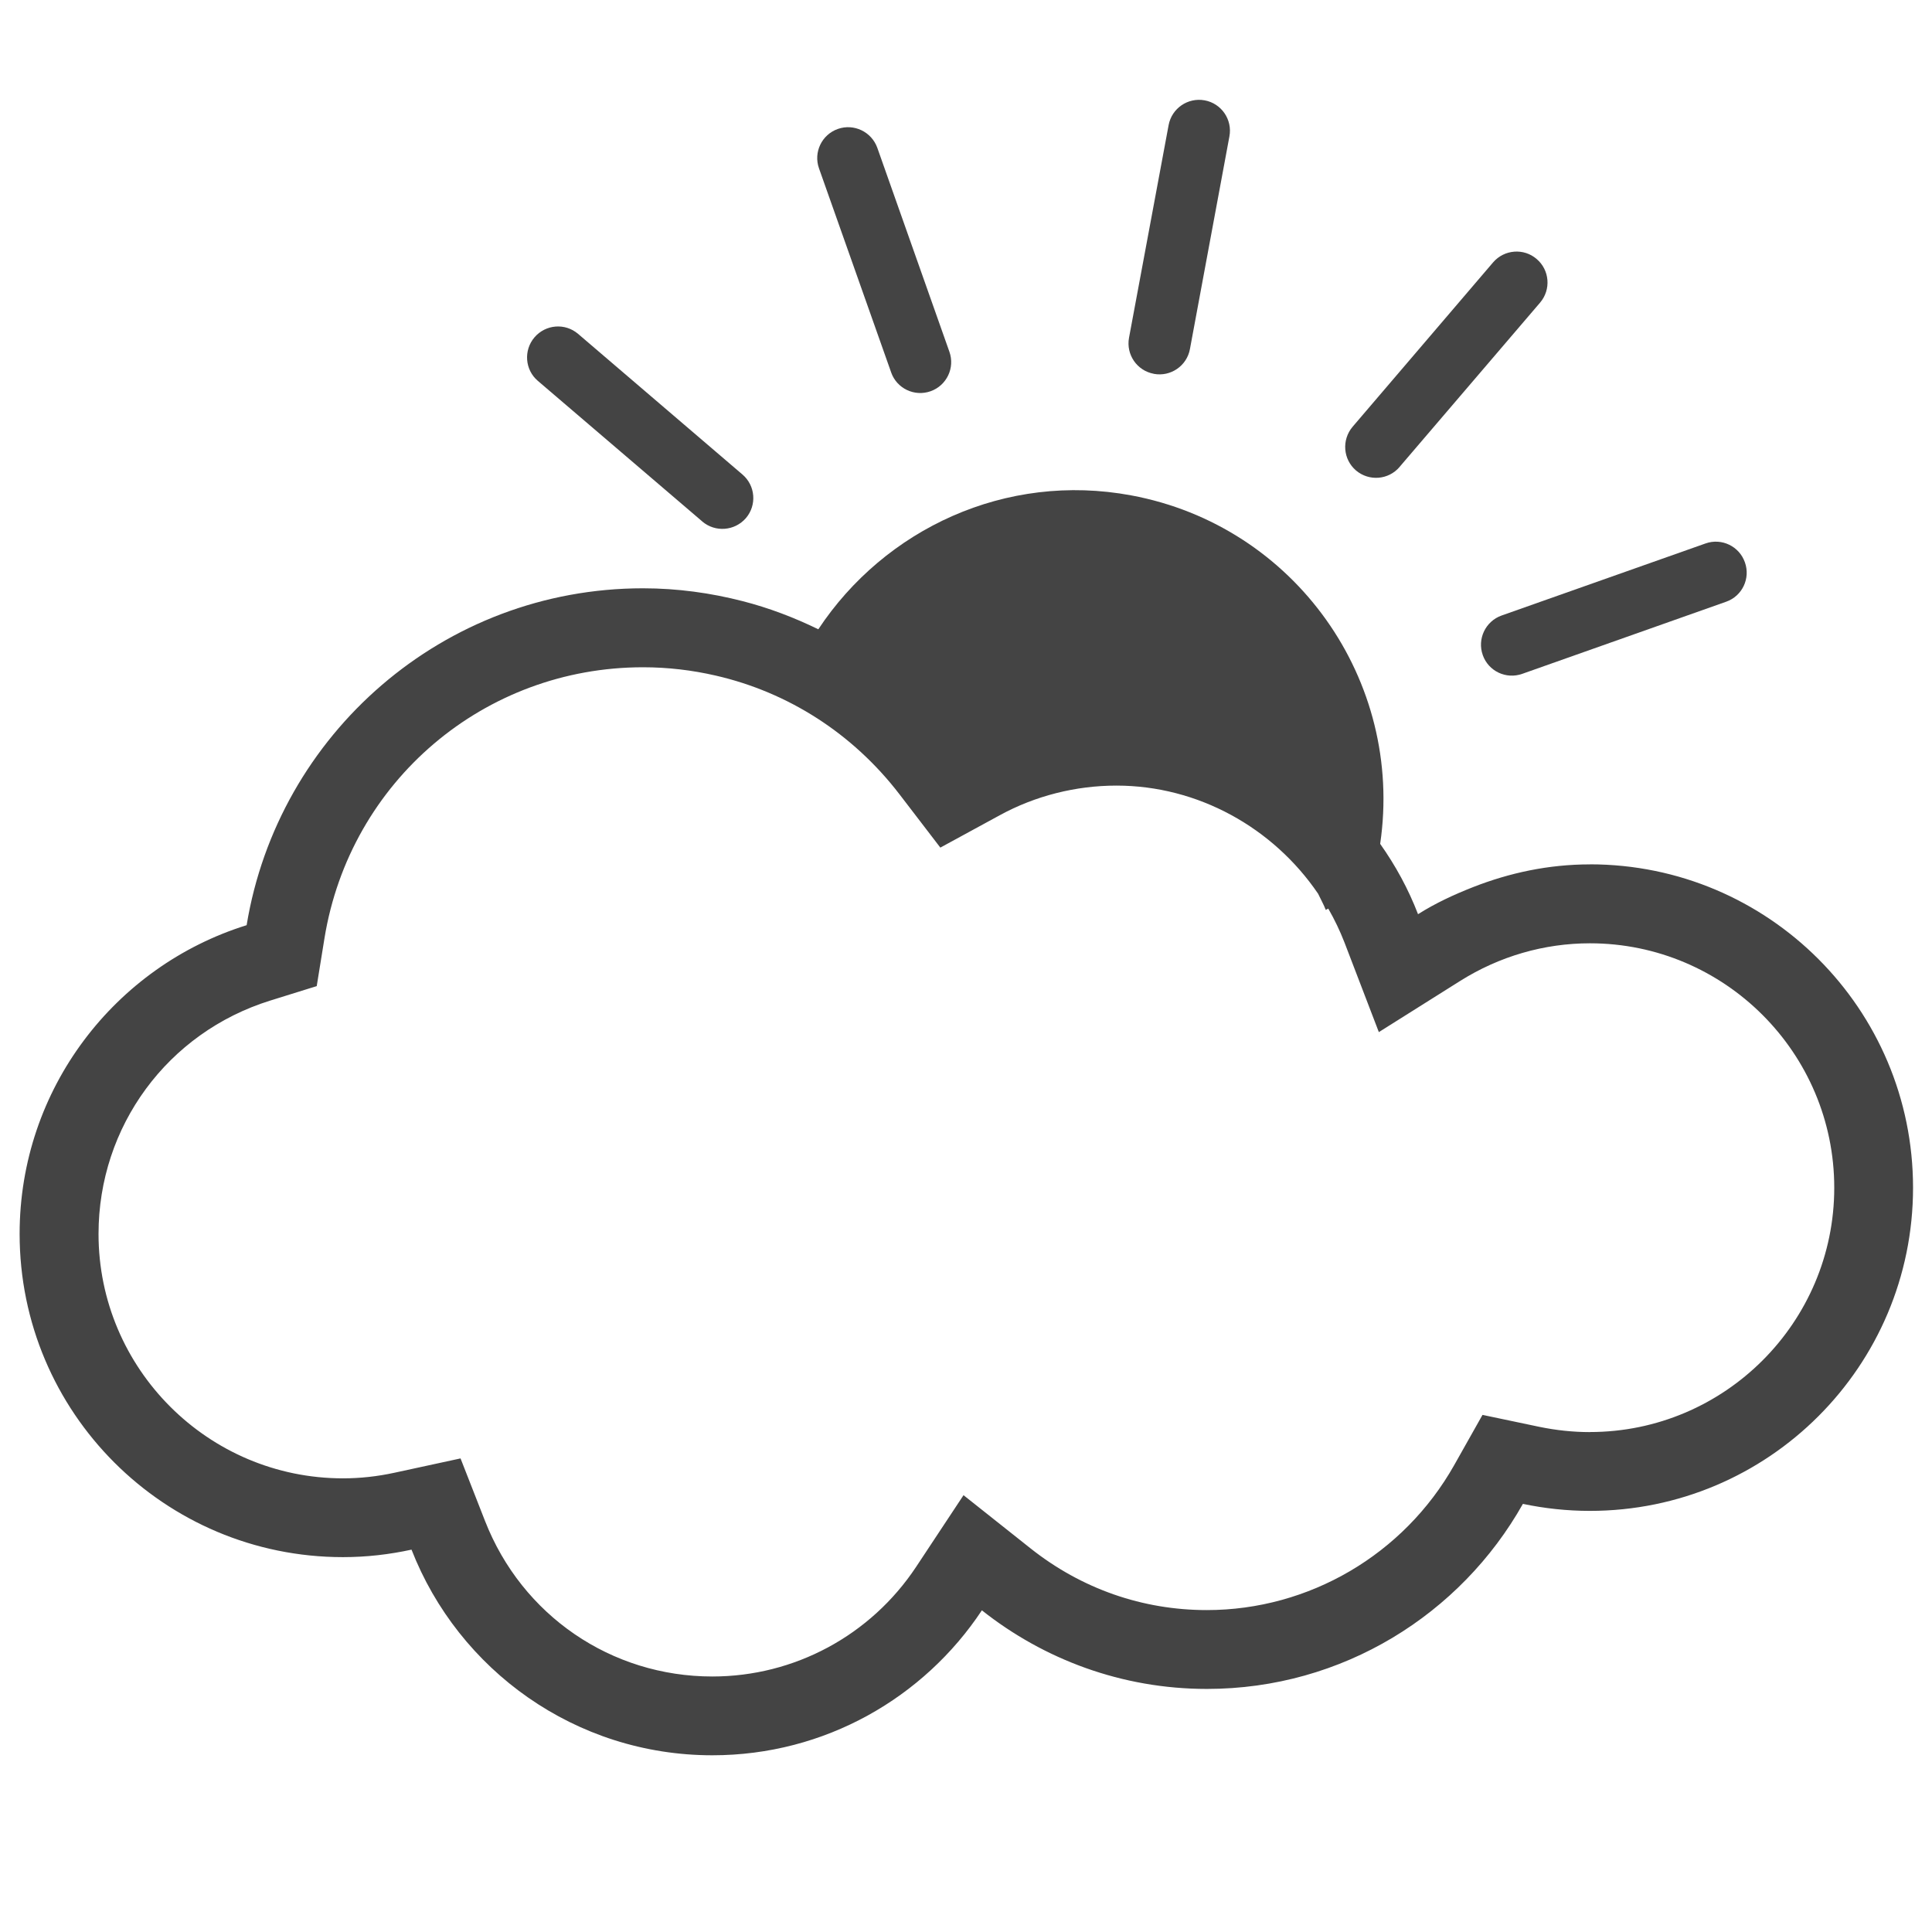 <?xml version="1.0" encoding="utf-8"?>
<!-- Generated by IcoMoon.io -->
<!DOCTYPE svg PUBLIC "-//W3C//DTD SVG 1.1//EN" "http://www.w3.org/Graphics/SVG/1.1/DTD/svg11.dtd">
<svg version="1.1" xmlns="http://www.w3.org/2000/svg" xmlns:xlink="http://www.w3.org/1999/xlink" width="32" height="32" viewBox="0 0 32 32">
<path fill="#444444" d="M19.111 6.192c0.278 0.052 0.547-0.132 0.598-0.41l0.654-3.523c0.052-0.278-0.132-0.546-0.41-0.597s-0.545 0.132-0.597 0.41l-0.656 3.523c-0.051 0.278 0.132 0.545 0.41 0.596z"></path>
<path fill="#444444" d="M14.76 6.168c0.093 0.266 0.386 0.407 0.654 0.312 0.266-0.095 0.406-0.387 0.311-0.654l-1.194-3.378c-0.096-0.266-0.388-0.406-0.654-0.312s-0.406 0.386-0.312 0.652l1.195 3.379z"></path>
<path fill="#444444" d="M11.631 8.637c0.216 0.184 0.539 0.158 0.724-0.056 0.183-0.215 0.158-0.538-0.058-0.722l-2.722-2.329c-0.216-0.184-0.537-0.158-0.722 0.057-0.184 0.215-0.159 0.539 0.055 0.721l2.724 2.329z"></path>
<path fill="#444444" d="M24.559 10.85c0.094 0.266 0.385 0.406 0.654 0.311l3.376-1.194c0.269-0.094 0.407-0.388 0.312-0.653-0.093-0.267-0.386-0.407-0.651-0.313l-3.379 1.194c-0.267 0.095-0.406 0.388-0.312 0.654z"></path>
<path fill="#444444" d="M23.181 7.734l2.328-2.722c0.184-0.216 0.158-0.539-0.057-0.722-0.213-0.184-0.536-0.159-0.721 0.055l-2.328 2.724c-0.183 0.217-0.158 0.539 0.056 0.723 0.216 0.183 0.538 0.158 0.722-0.057z"></path>
<path fill="#444444" d="M26.333 14.317c-0.684 0-1.33 0.14-1.931 0.375-0.318 0.125-0.628 0.268-0.915 0.45-0.16-0.417-0.373-0.806-0.627-1.165 0.397-2.708-1.41-5.268-4.124-5.772-2.080-0.387-4.083 0.557-5.182 2.218-0.398-0.194-0.816-0.354-1.253-0.466-0.529-0.136-1.081-0.213-1.651-0.213-3.307 0-6.045 2.417-6.565 5.58-2.178 0.678-3.76 2.711-3.76 5.113 0 2.957 2.396 5.354 5.355 5.354 0.391 0 0.768-0.044 1.136-0.124 0.778 1.993 2.714 3.406 4.983 3.406 1.865 0 3.506-0.955 4.464-2.401 1.025 0.812 2.318 1.302 3.727 1.302 2.247 0 4.204-1.237 5.234-3.065 0.358 0.075 0.728 0.116 1.109 0.116 2.957 0 5.353-2.397 5.353-5.353-0-2.958-2.396-5.356-5.353-5.356zM26.333 23.72c-0.278 0-0.56-0.030-0.841-0.088l-0.937-0.197-0.47 0.834c-0.836 1.48-2.404 2.399-4.096 2.399-1.065 0-2.073-0.352-2.915-1.018l-1.115-0.885-0.785 1.187c-0.754 1.137-2.017 1.816-3.375 1.816-1.676 0-3.153-1.011-3.765-2.575l-0.406-1.037-1.089 0.236c-0.288 0.063-0.575 0.094-0.858 0.094-2.232 0-4.049-1.816-4.049-4.048 0-1.782 1.143-3.335 2.843-3.865l0.771-0.24 0.129-0.797c0.425-2.597 2.644-4.484 5.276-4.484 0.412 0 0.814 0.048 1.204 0.138 1.197 0.275 2.267 0.956 3.041 1.963l0.679 0.886 0.984-0.536c0.587-0.321 1.257-0.491 1.933-0.491 1.35 0 2.596 0.697 3.34 1.791 0.042 0.090 0.091 0.175 0.127 0.268 0.013-0.008 0.027-0.014 0.041-0.022 0.103 0.179 0.193 0.366 0.269 0.562l0.569 1.484 1.346-0.847c0.648-0.408 1.391-0.624 2.15-0.624 2.23 0 4.047 1.816 4.047 4.049-0 2.231-1.817 4.046-4.047 4.046z"></path>
</svg>

